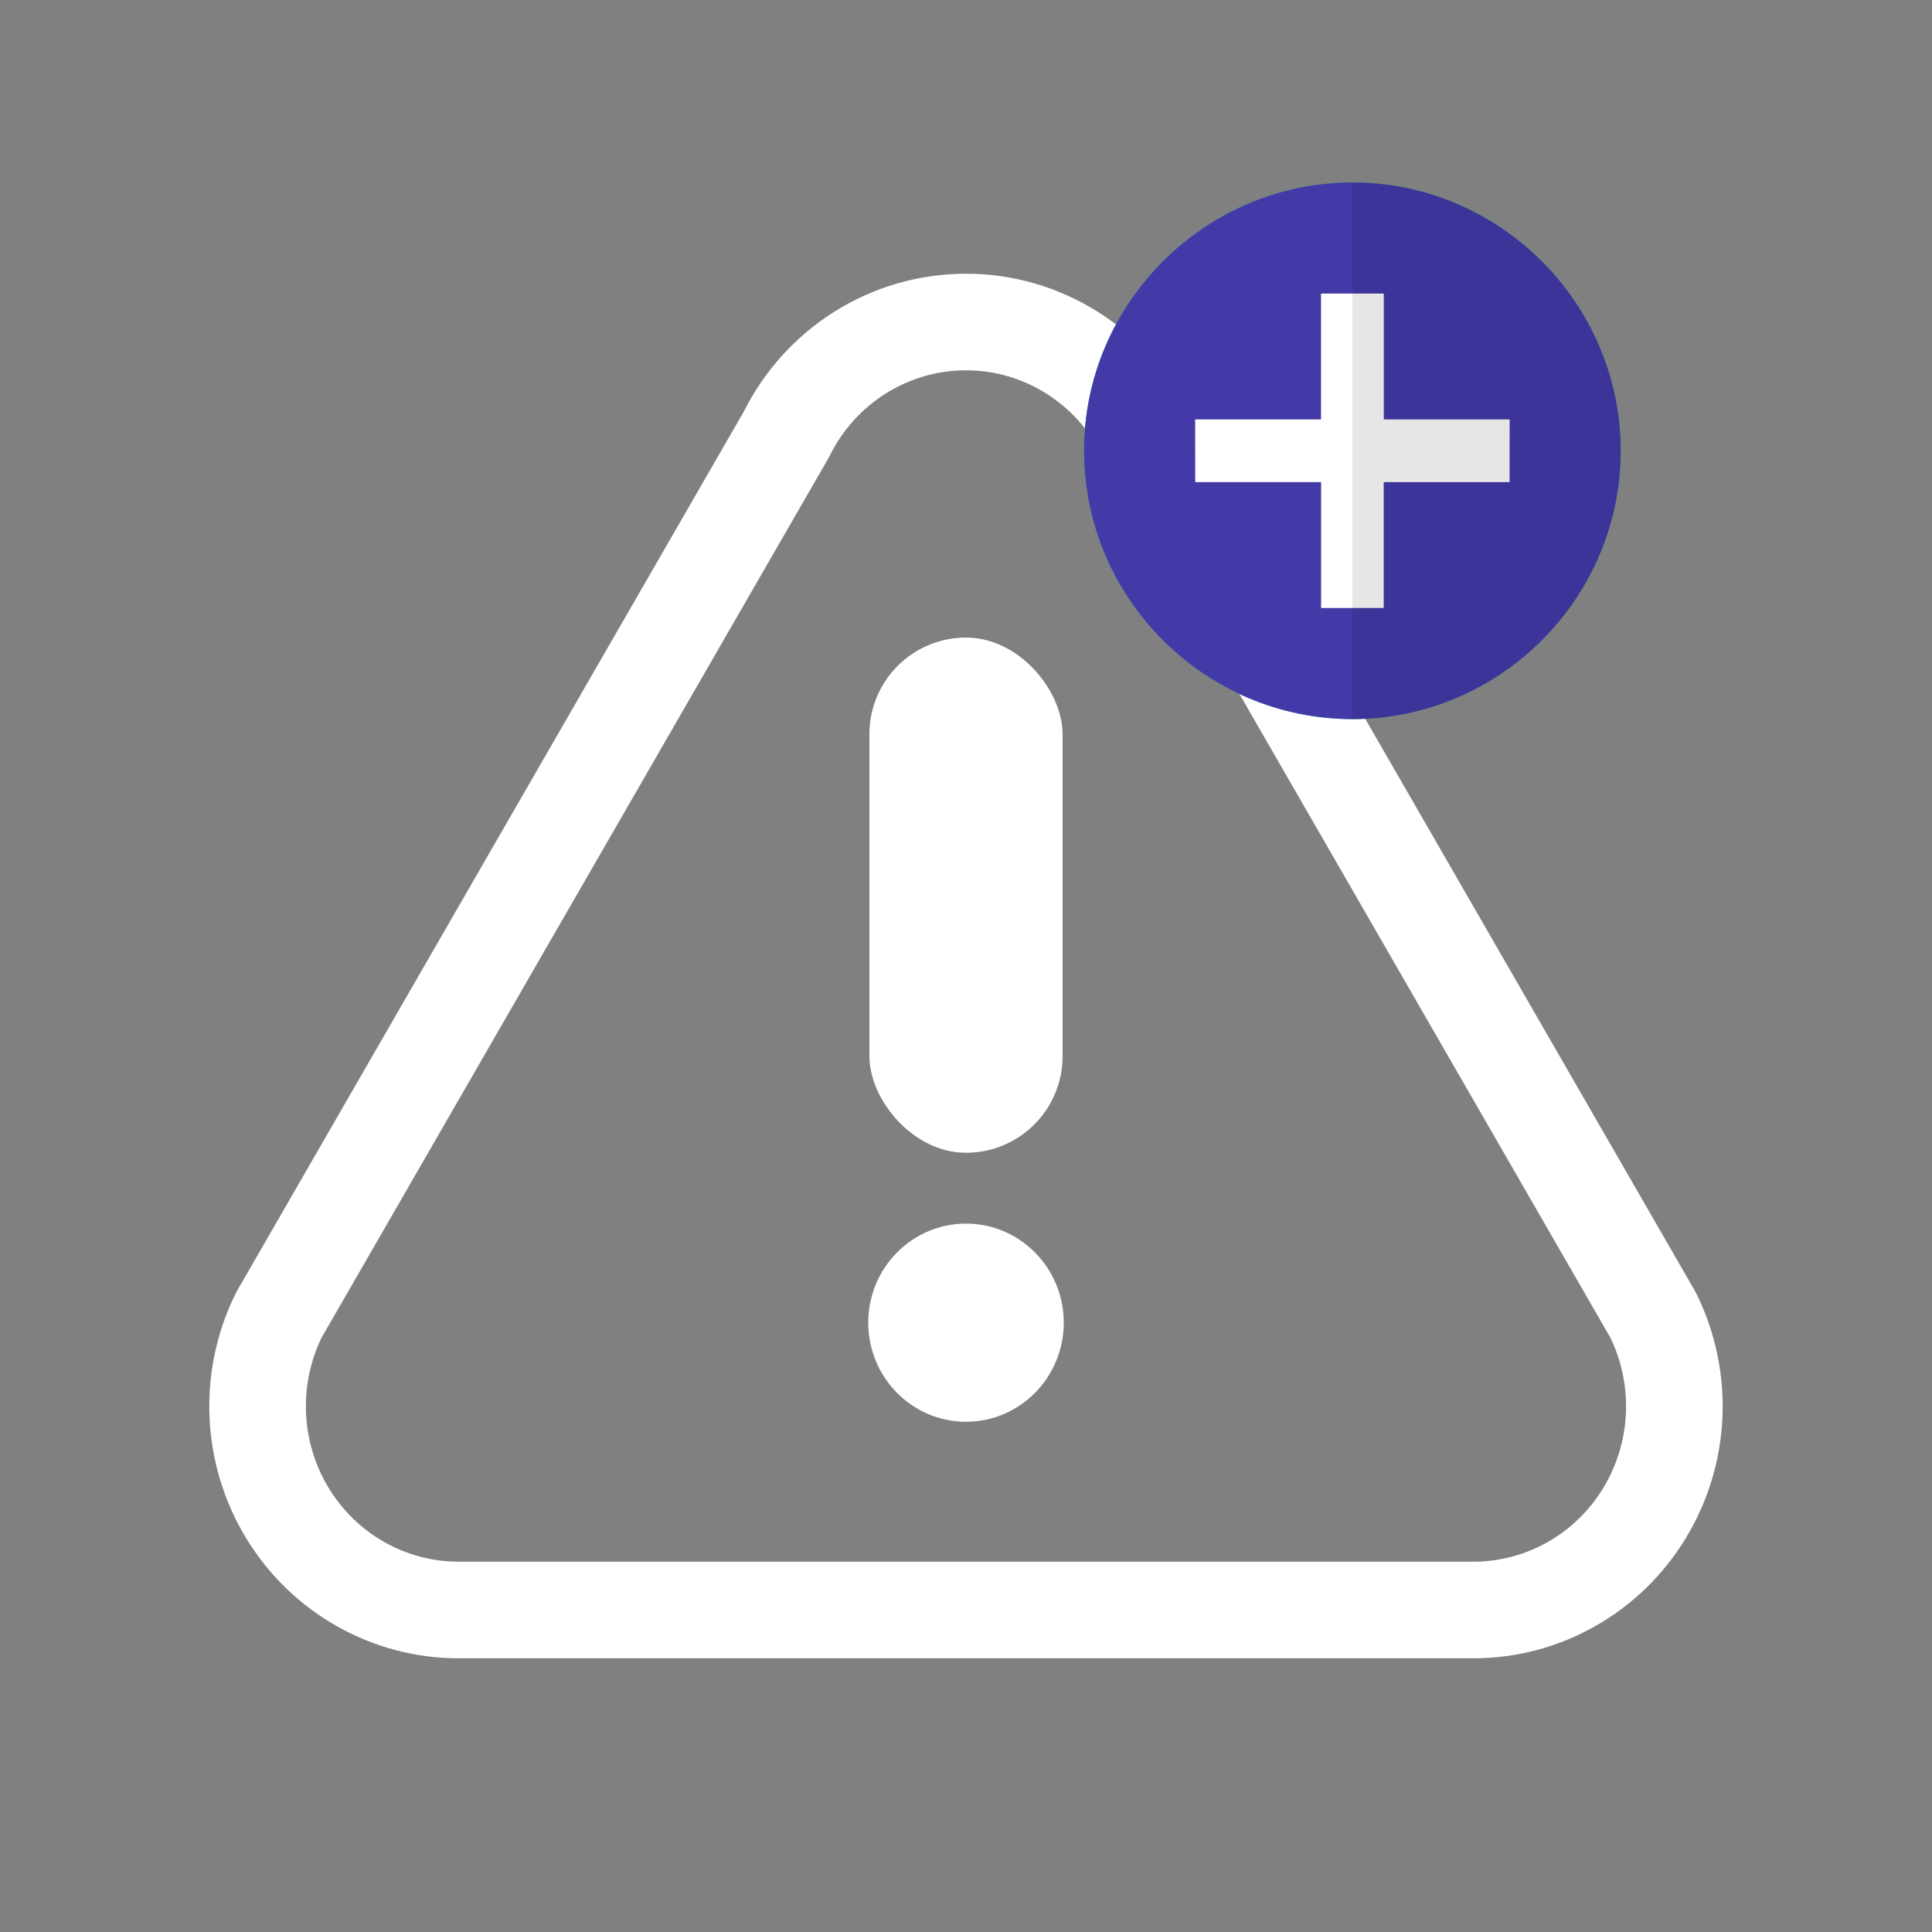 <?xml version="1.0" encoding="UTF-8"?>
<svg width="30px" height="30px" viewBox="0 0 30 30" version="1.1" xmlns="http://www.w3.org/2000/svg" xmlns:xlink="http://www.w3.org/1999/xlink">
    <rect x="0" y="0" width="30" height="30" fill="#808080" stroke="none"/>
    <title>components / image / small icon / activity / risk tier exception added</title>
    <g id="components-/-image-/-small-icon-/-activity-/-risk-tier-exception-added" stroke="none" stroke-width="1" fill="none" fill-rule="evenodd">
        <g id="warning" transform="translate(4, 5)">
            <path d="M18.879,20 L3.121,20 C2.039,20 1.035,19.432 0.466,18.5 C-0.103,17.567 -0.154,16.403 0.329,15.422 L8.209,1.749 C8.737,0.677 9.818,0 11,0 C12.182,0 13.262,0.677 13.791,1.749 L21.67,15.422 C22.154,16.403 22.102,17.567 21.533,18.5 C20.965,19.432 19.961,20 18.879,20 Z" id="Path" stroke="#FFFFFF" stroke-width="1.5"></path>
            <g id="Group" transform="translate(9.482, 4.9)" fill="#FFFFFF">
                <path d="M3.036,10.638 C3.036,11.488 2.356,12.177 1.518,12.177 C0.68,12.177 0,11.488 0,10.638 C0,9.789 0.68,9.1 1.518,9.1 C2.356,9.1 3.036,9.789 3.036,10.638 Z" id="Path" fill-rule="nonzero"></path>
                <rect id="Rectangle" x="0.018" y="0" width="3" height="8" rx="1.5"></rect>
            </g>
        </g>
        <g id="components-/-image-/-med-icon-/-success" transform="translate(16.833, 2.833)">
            <g id="checked" transform="translate(0, 0)">
                <path d="M4.167,0 C1.877,0 0,1.877 0,4.167 C0,6.457 1.877,8.333 4.167,8.333 C6.457,8.333 8.333,6.457 8.333,4.167 C8.333,1.877 6.457,0 4.167,0 Z" id="Path" fill="#23C38E"></path>
                <polygon id="Path" fill="#FFFFFF" fill-rule="nonzero" points="6.54 3.459 3.678 6.32 1.623 4.269 2.316 3.576 3.678 4.943 4.167 4.455 5.851 2.77"></polygon>
                <path d="M8.333,4.167 C8.333,6.457 6.457,8.333 4.167,8.333 L4.167,0 C6.457,0 8.333,1.877 8.333,4.167 Z" id="Path" fill-opacity="0.1" fill="#000000"></path>
            </g>
        </g>
        <g id="components-/-image-/-med-icon-/-error" transform="translate(16.833, 2.833)">
            <path d="M4.167,4.4408921e-16 C1.877,4.4408921e-16 0,1.877 0,4.167 C0,6.457 1.877,8.333 4.167,8.333 C6.457,8.333 8.333,6.457 8.333,4.167 C8.333,1.877 6.457,4.4408921e-16 4.167,4.4408921e-16 Z" id="Path" fill="#433AA8"></path>
            <polygon id="Path" fill="#FFFFFF" fill-rule="nonzero" transform="translate(4.167, 4.167) rotate(45) translate(-4.167, -4.167) " points="4.855 4.167 6.237 5.549 5.549 6.237 4.167 4.855 2.785 6.237 2.096 5.549 3.478 4.167 2.096 2.785 2.785 2.096 4.167 3.478 5.549 2.096 6.237 2.785"></polygon>
            <path d="M8.333,4.167 C8.333,6.457 6.457,8.333 4.167,8.333 L4.167,4.4408921e-16 C6.457,4.4408921e-16 8.333,1.877 8.333,4.167 Z" id="Path" fill-opacity="0.1" fill="#000000"></path>
        </g>
    </g>
</svg>